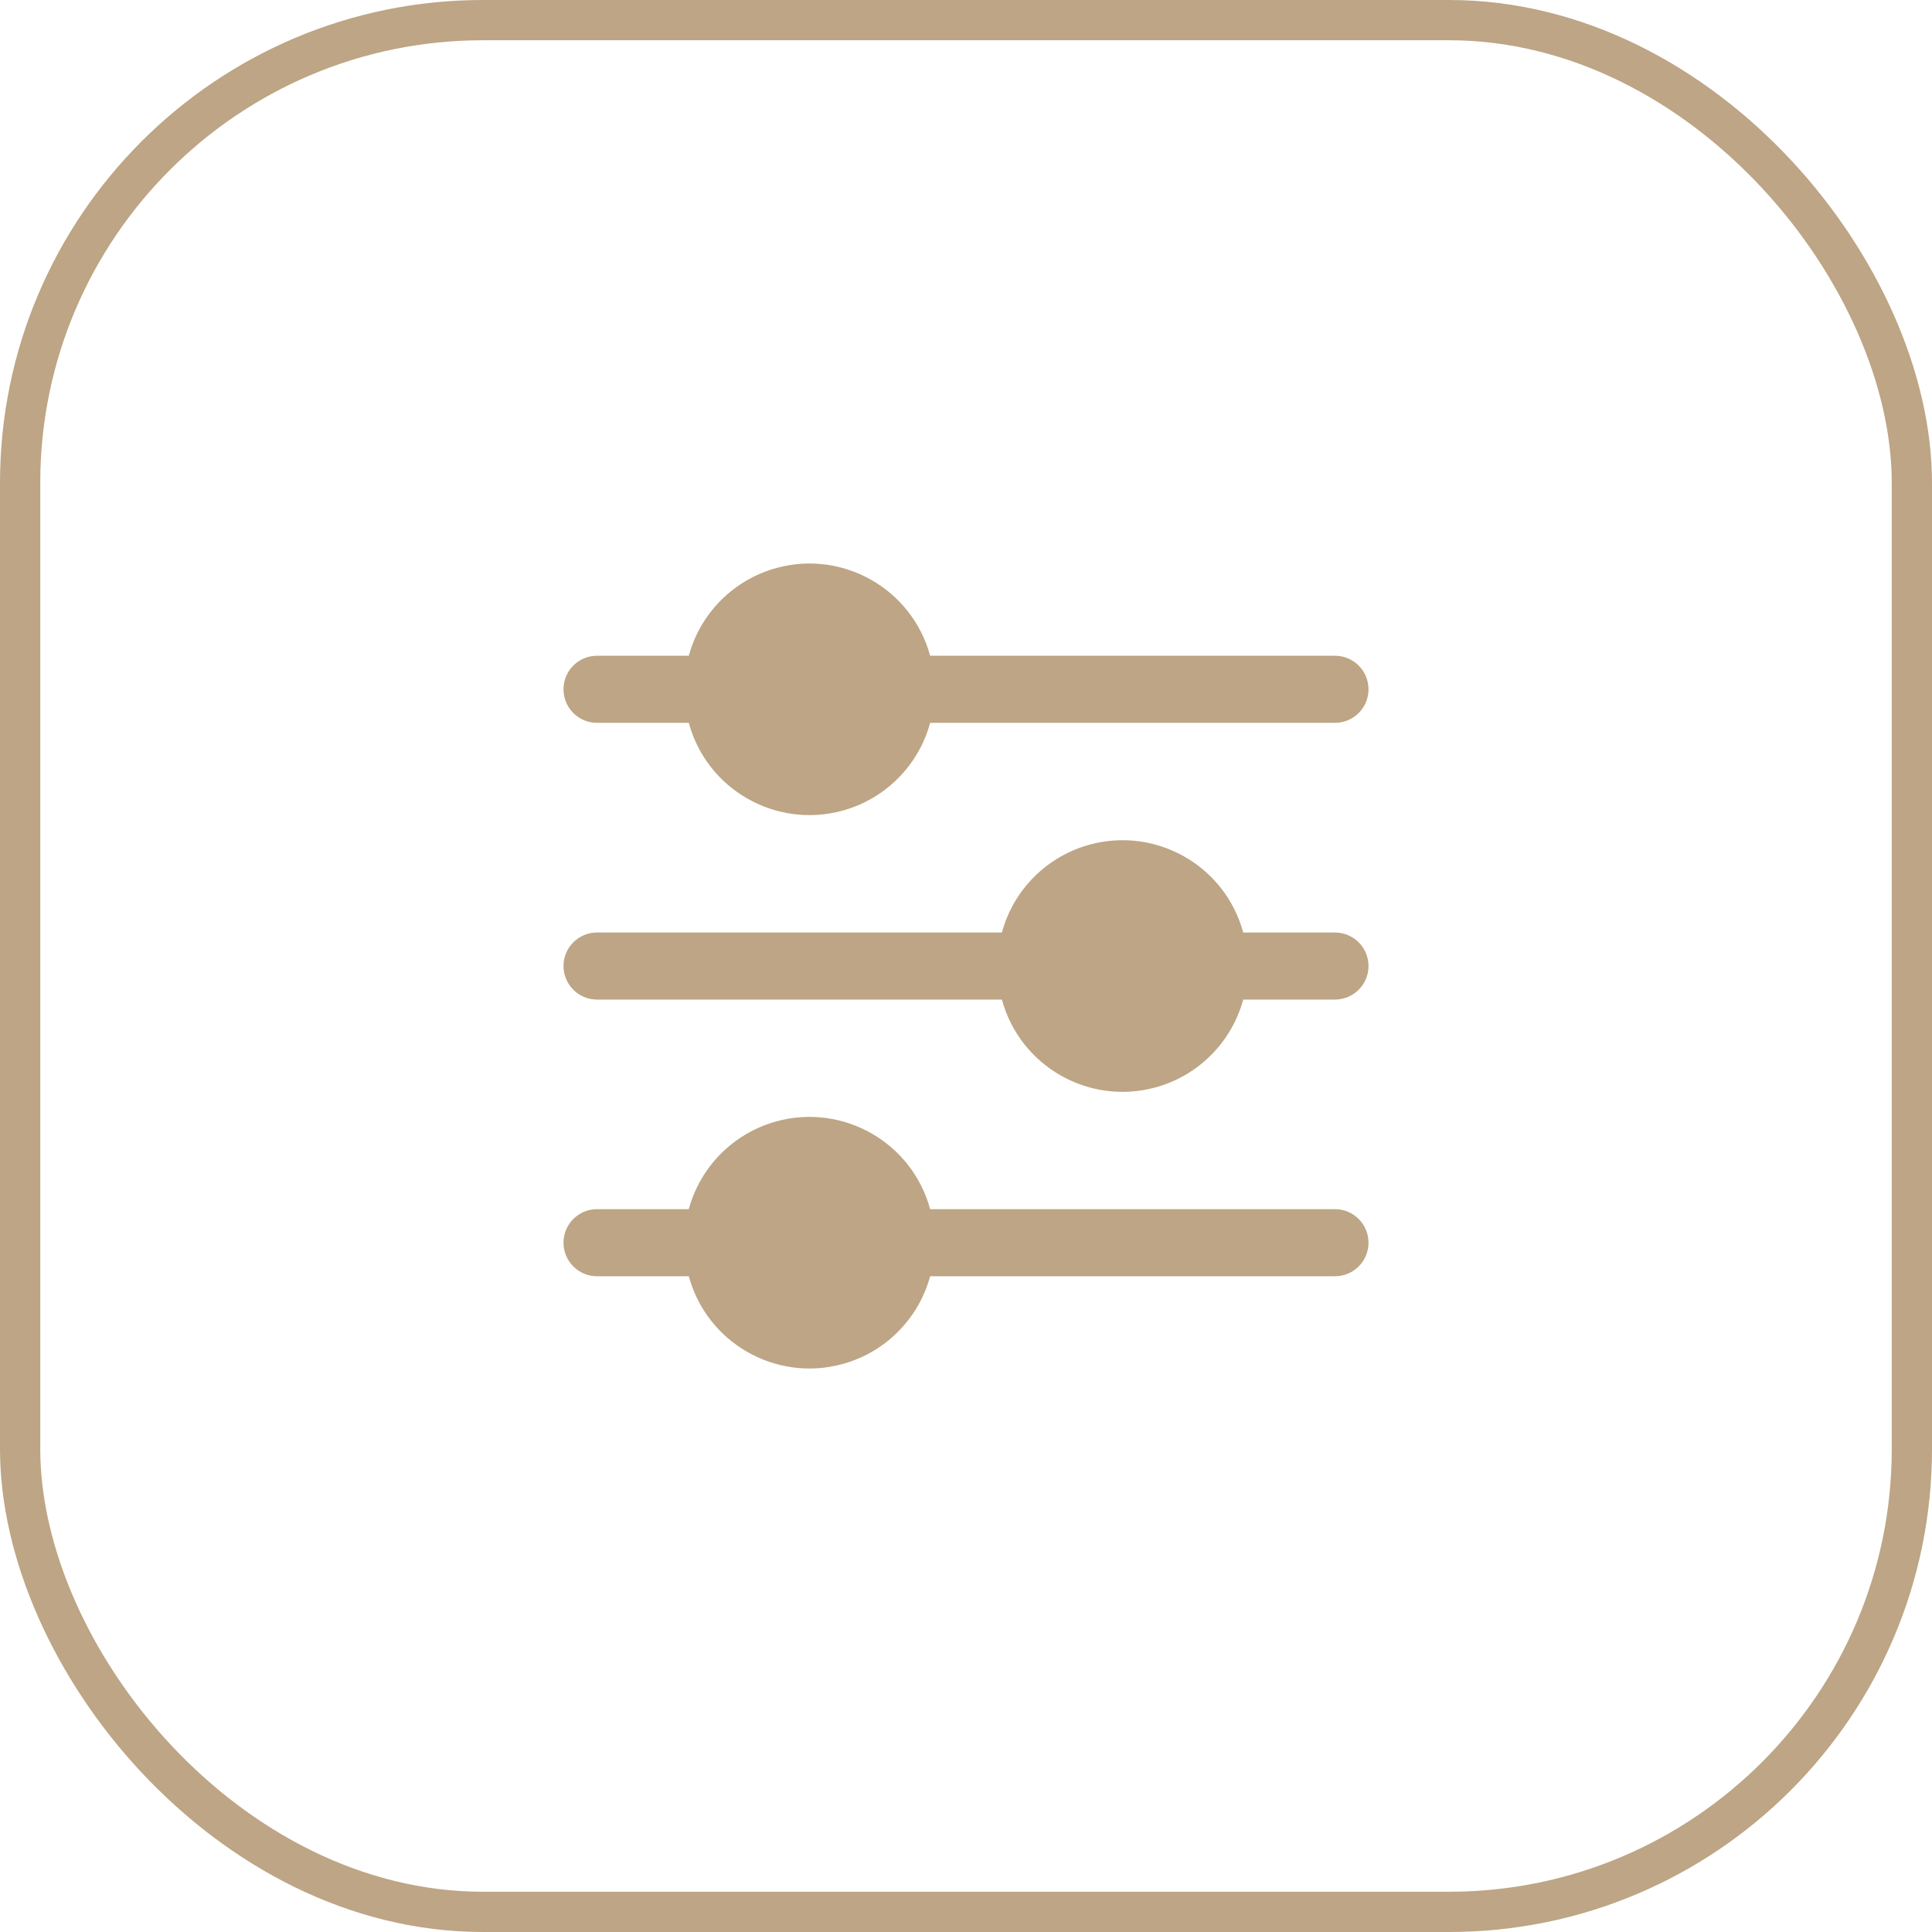 <svg width="48" height="48" viewBox="0 0 48 48" fill="none" xmlns="http://www.w3.org/2000/svg">
<rect x="0.5" y="0.5" width="47" height="47" rx="11.5" stroke="url(#paint0_linear_4726_2786)"/>
<path d="M14.833 17.959H17.113C17.563 19.614 19.27 20.591 20.926 20.142C21.989 19.853 22.82 19.022 23.109 17.959H33.167C33.627 17.959 34 17.586 34 17.126C34 16.665 33.627 16.292 33.167 16.292H23.109C22.659 14.637 20.952 13.66 19.297 14.11C18.233 14.399 17.402 15.229 17.113 16.292H14.833C14.373 16.292 14 16.665 14 17.125C14 17.586 14.373 17.959 14.833 17.959Z" fill="url(#paint1_linear_4726_2786)"/>
<path d="M33.167 23.168H30.887C30.438 21.512 28.732 20.535 27.076 20.984C26.012 21.272 25.18 22.104 24.892 23.168H14.833C14.373 23.168 14 23.541 14 24.001C14 24.461 14.373 24.834 14.833 24.834H24.892C25.341 26.489 27.047 27.467 28.702 27.018C29.767 26.729 30.598 25.898 30.887 24.834H33.167C33.627 24.834 34 24.461 34 24.001C34 23.541 33.627 23.168 33.167 23.168Z" fill="url(#paint2_linear_4726_2786)"/>
<path d="M33.167 30.041H23.109C22.659 28.386 20.952 27.409 19.297 27.858C18.233 28.148 17.402 28.978 17.113 30.041H14.833C14.373 30.041 14 30.414 14 30.875C14 31.335 14.373 31.708 14.833 31.708H17.113C17.563 33.363 19.27 34.34 20.926 33.891C21.989 33.602 22.82 32.771 23.109 31.708H33.167C33.627 31.708 34 31.335 34 30.875C34 30.414 33.627 30.041 33.167 30.041Z" fill="url(#paint3_linear_4726_2786)"/>
<defs>
<linearGradient id="paint0_linear_4726_2786" x1="-4.2" y1="1.11542e-06" x2="60.63" y2="6.564" gradientUnits="userSpaceOnUse">
<stop stop-color="#BDA585"/>
<stop offset="0" stop-color="#BDA585"/>
<stop offset="1" stop-color="#BDA585"/>
</linearGradient>
<linearGradient id="paint1_linear_4726_2786" x1="14" y1="20.251" x2="32.927" y2="22.61" gradientUnits="userSpaceOnUse">
<stop stop-color="#BDA585"/>
<stop offset="1" stop-color="#BDA585"/>
</linearGradient>
<linearGradient id="paint2_linear_4726_2786" x1="14" y1="27.127" x2="32.927" y2="29.486" gradientUnits="userSpaceOnUse">
<stop stop-color="#BDA585"/>
<stop offset="1" stop-color="#BDA585"/>
</linearGradient>
<linearGradient id="paint3_linear_4726_2786" x1="14" y1="34" x2="32.927" y2="36.359" gradientUnits="userSpaceOnUse">
<stop stop-color="#BDA585"/>
<stop offset="1" stop-color="#BDA585"/>
</linearGradient>
</defs>
</svg>
